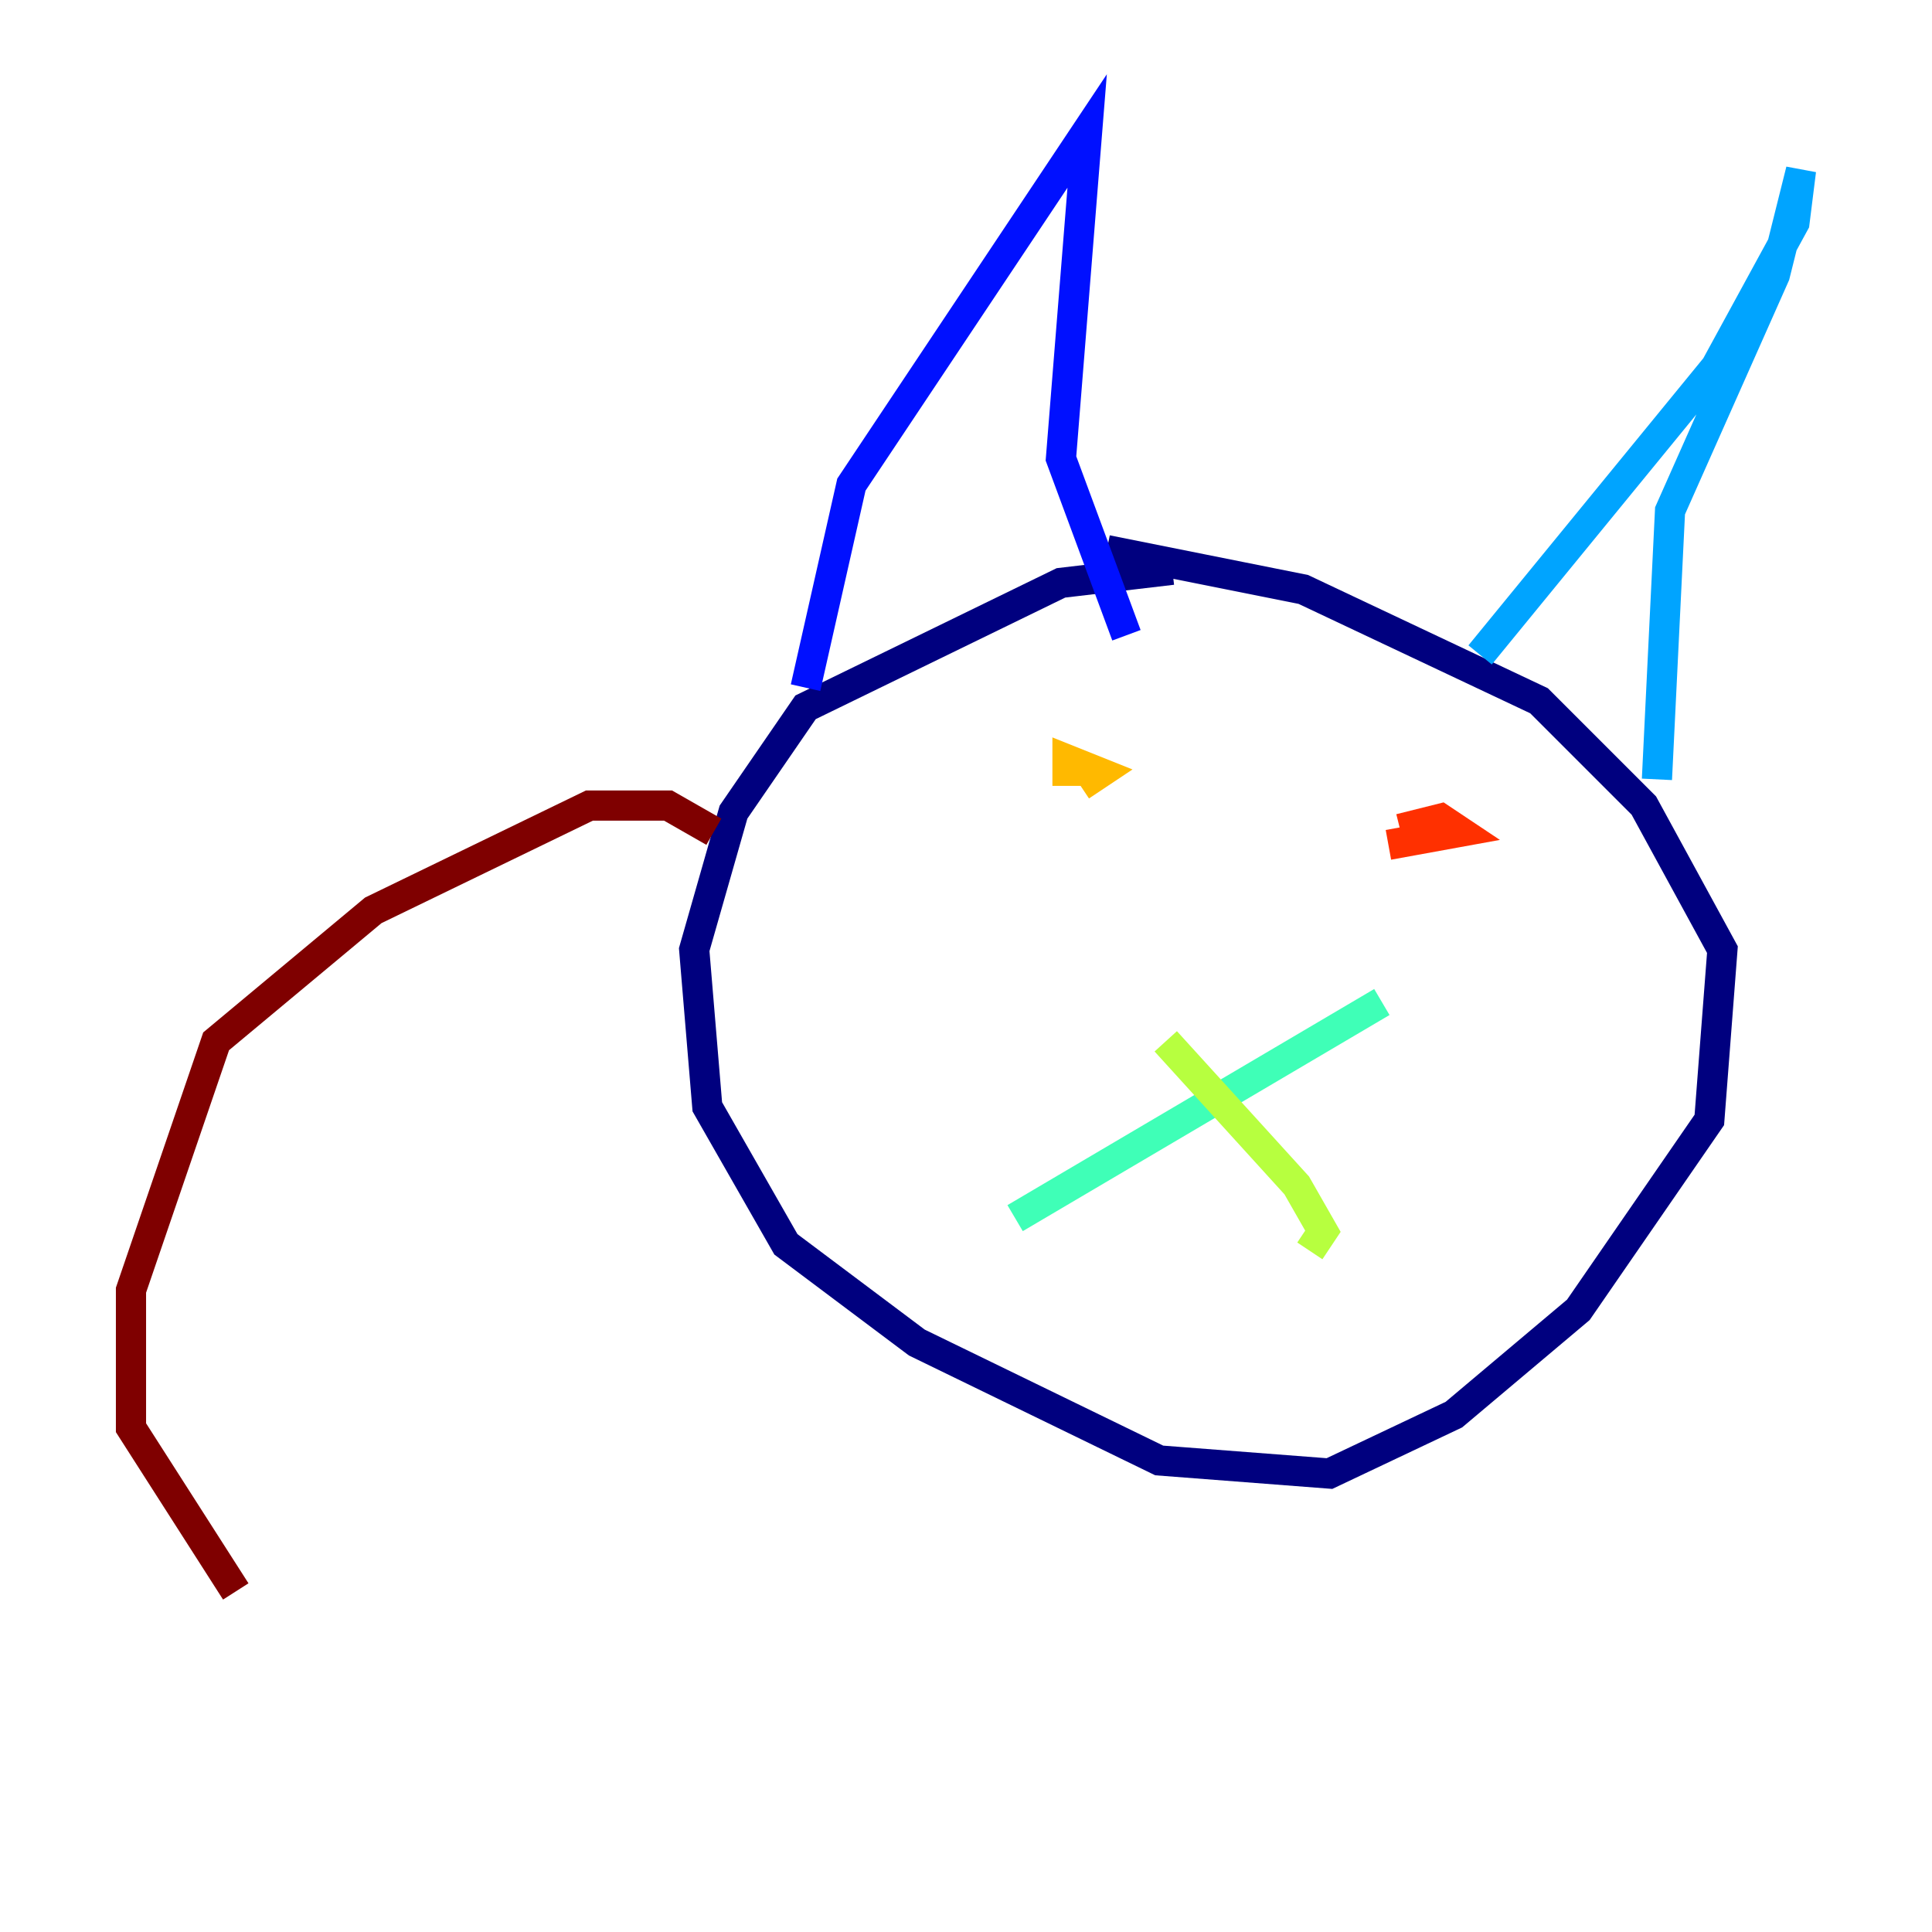 <?xml version="1.0" encoding="utf-8" ?>
<svg baseProfile="tiny" height="128" version="1.2" viewBox="0,0,128,128" width="128" xmlns="http://www.w3.org/2000/svg" xmlns:ev="http://www.w3.org/2001/xml-events" xmlns:xlink="http://www.w3.org/1999/xlink"><defs /><polyline fill="none" points="77.668,37.749 70.291,38.617 53.37,46.861 48.597,53.803 45.993,62.915 46.861,73.329 52.068,82.441 60.746,88.949 76.8,96.759 88.081,97.627 96.325,93.722 104.57,86.78 113.248,74.197 114.115,62.915 108.909,53.37 101.966,46.427 86.346,39.051 73.329,36.447" stroke="#00007f" stroke-width="2" /><polyline fill="none" points="53.37,45.559 56.407,32.108 72.027,8.678 70.291,30.373 74.63,42.088" stroke="#0010ff" stroke-width="2" /><polyline fill="none" points="98.061,43.39 113.681,24.298 118.888,14.752 119.322,11.281 117.586,18.224 110.644,33.844 109.776,51.634" stroke="#00a4ff" stroke-width="2" /><polyline fill="none" points="67.254,80.705 91.552,66.386" stroke="#3fffb7" stroke-width="2" /><polyline fill="none" points="77.234,68.99 85.912,78.536 87.647,81.573 86.78,82.875" stroke="#b7ff3f" stroke-width="2" /><polyline fill="none" points="70.725,52.068 70.725,50.332 72.895,51.2 71.593,52.068" stroke="#ffb900" stroke-width="2" /><polyline fill="none" points="94.156,56.407 93.722,54.671 95.458,54.237 96.759,55.105 91.986,55.973" stroke="#ff3000" stroke-width="2" /><polyline fill="none" points="47.295,55.105 44.258,53.37 39.051,53.37 24.732,60.312 14.319,68.99 8.678,85.478 8.678,94.59 15.62,105.437" stroke="#7f0000" stroke-width="2" /></svg>
